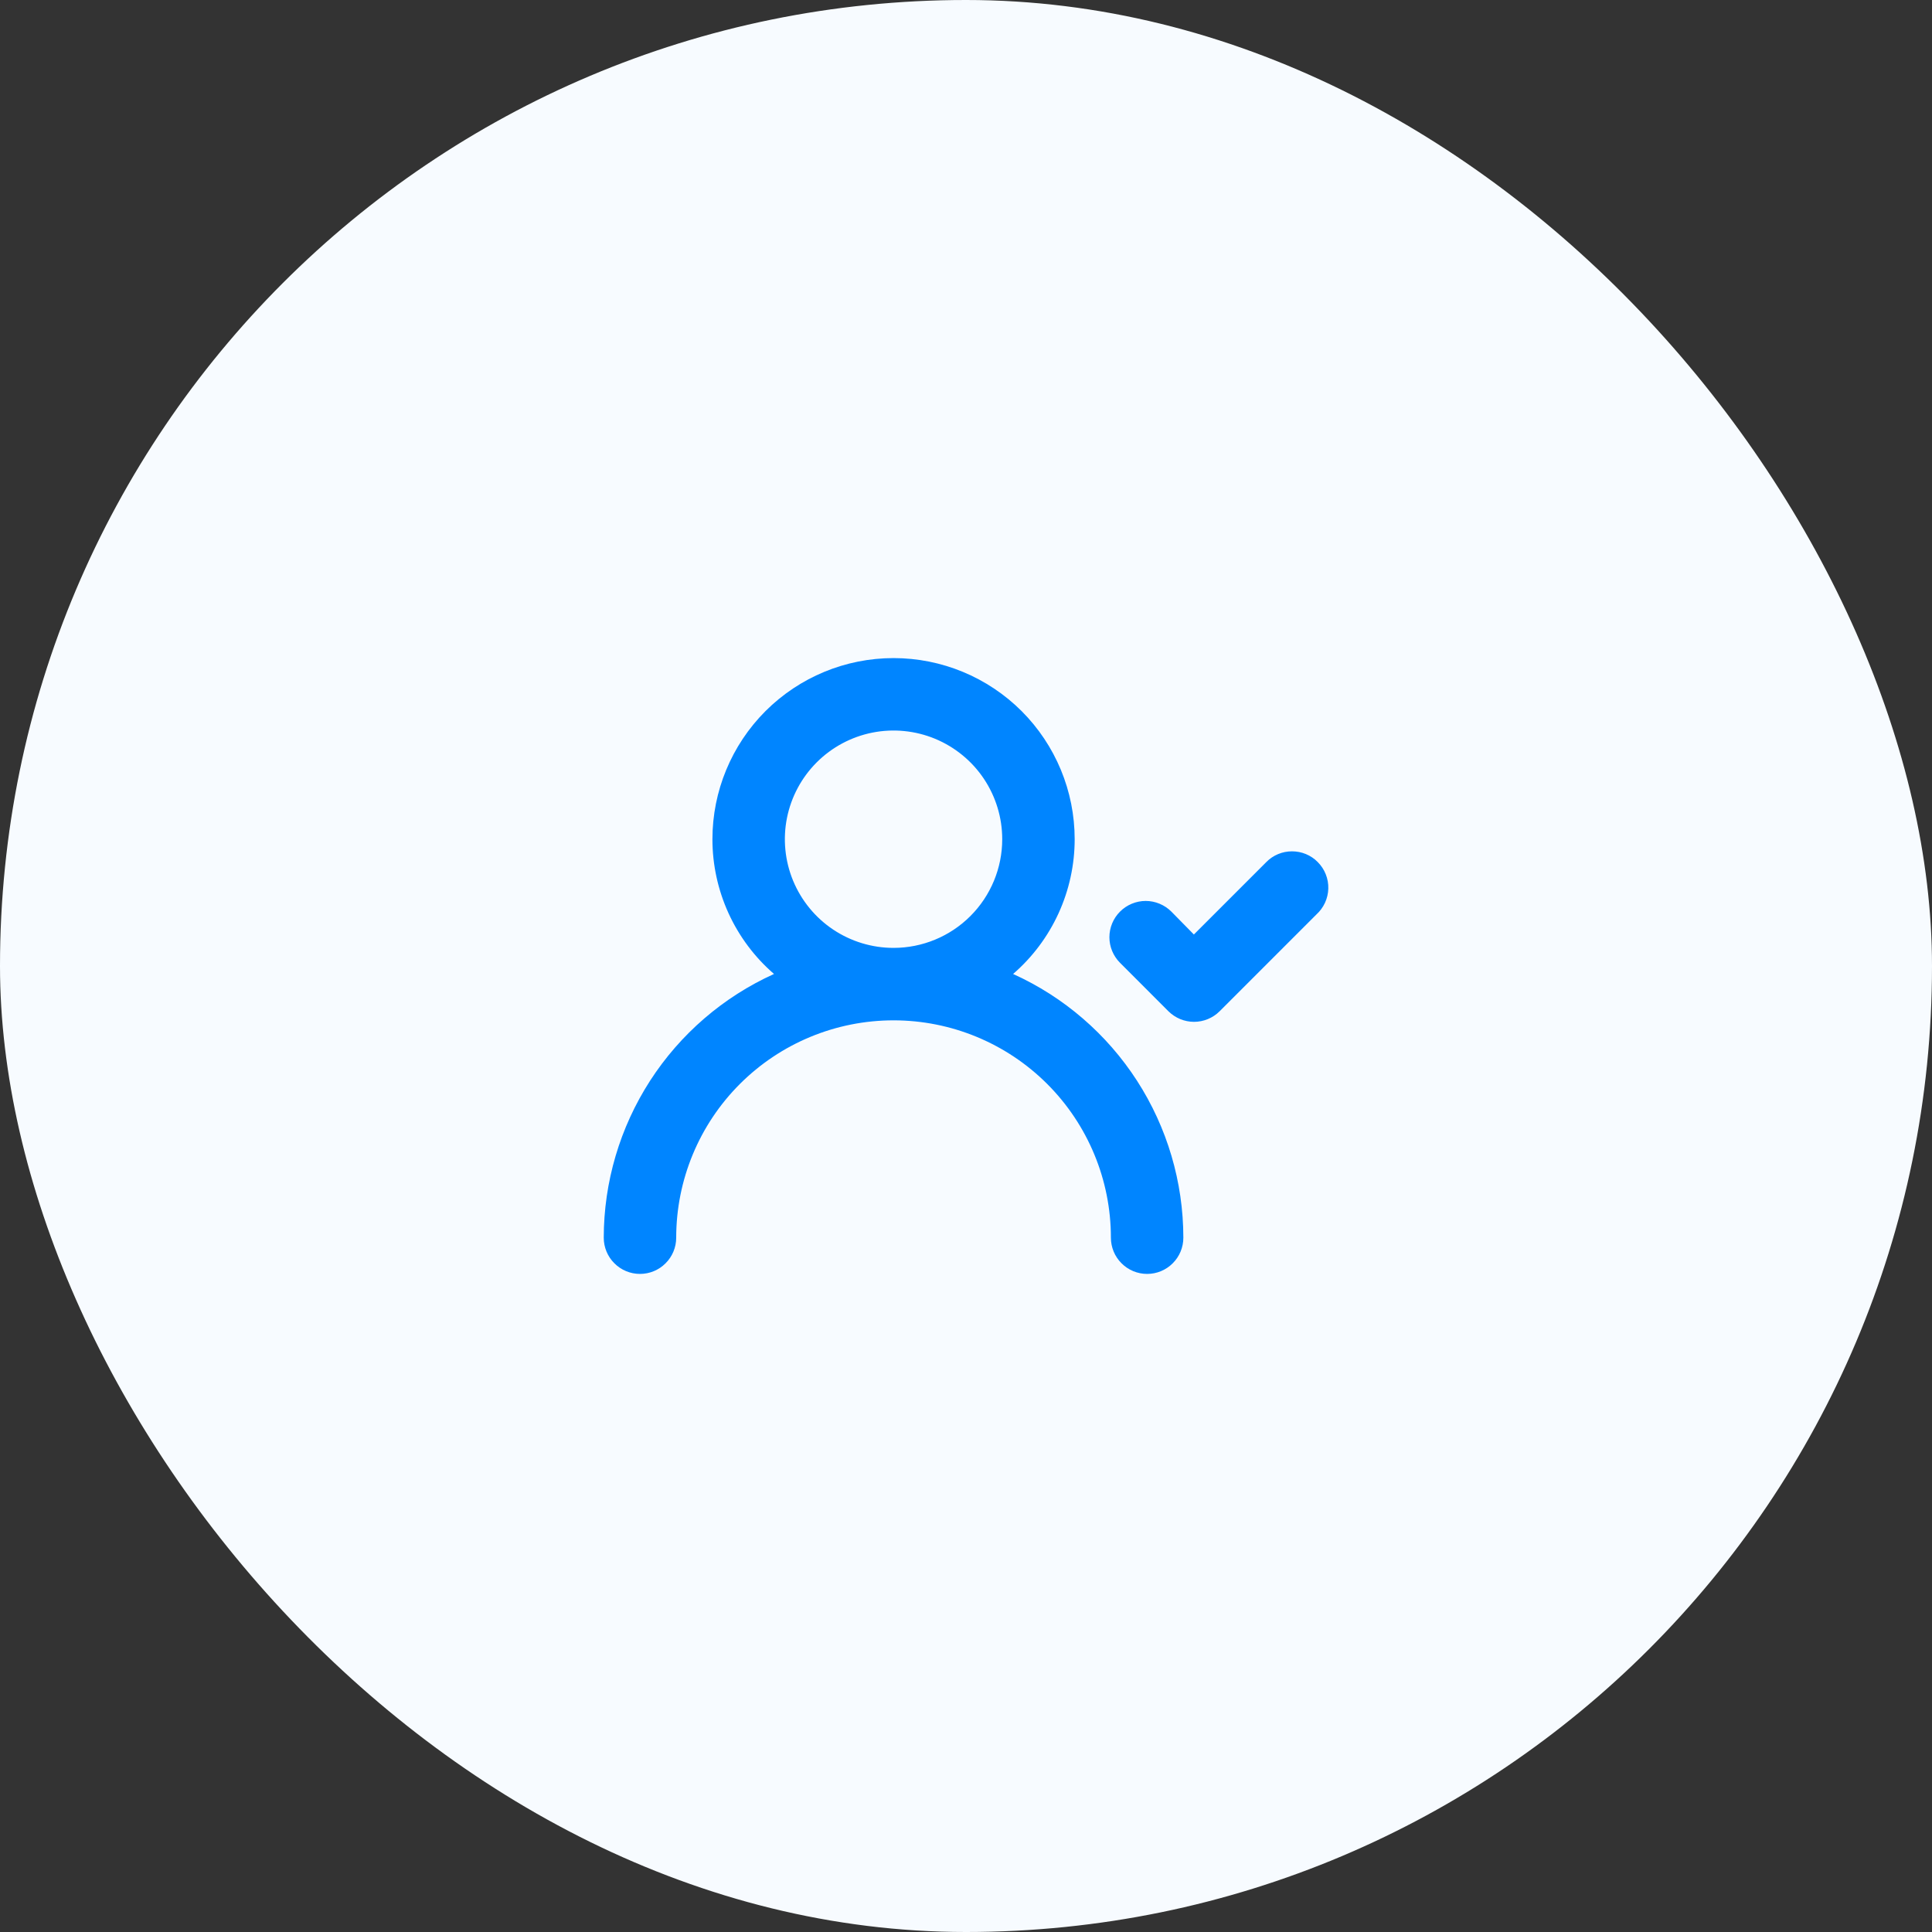 <svg width="40" height="40" viewBox="0 0 40 40" fill="none" xmlns="http://www.w3.org/2000/svg">
<rect x="0" y="0" width="40" height="40" fill="#333333" stroke="none"/>
<rect width="40" height="40" rx="20" fill="#F7FBFF"/>
<path d="M20.975 20.165C21.375 19.819 21.696 19.39 21.916 18.909C22.136 18.427 22.25 17.904 22.25 17.375C22.25 16.38 21.855 15.427 21.152 14.723C20.448 14.02 19.495 13.625 18.5 13.625C17.505 13.625 16.552 14.02 15.848 14.723C15.145 15.427 14.75 16.38 14.75 17.375C14.75 17.904 14.864 18.427 15.084 18.909C15.304 19.39 15.625 19.819 16.025 20.165C14.975 20.64 14.084 21.408 13.459 22.376C12.834 23.345 12.501 24.473 12.5 25.625C12.5 25.824 12.579 26.015 12.72 26.155C12.86 26.296 13.051 26.375 13.25 26.375C13.449 26.375 13.64 26.296 13.78 26.155C13.921 26.015 14 25.824 14 25.625C14 24.431 14.474 23.287 15.318 22.443C16.162 21.599 17.306 21.125 18.5 21.125C19.694 21.125 20.838 21.599 21.682 22.443C22.526 23.287 23 24.431 23 25.625C23 25.824 23.079 26.015 23.22 26.155C23.36 26.296 23.551 26.375 23.75 26.375C23.949 26.375 24.14 26.296 24.28 26.155C24.421 26.015 24.5 25.824 24.5 25.625C24.499 24.473 24.166 23.345 23.541 22.376C22.916 21.408 22.025 20.64 20.975 20.165V20.165ZM18.5 19.625C18.055 19.625 17.62 19.493 17.25 19.246C16.88 18.999 16.592 18.647 16.421 18.236C16.251 17.825 16.206 17.372 16.293 16.936C16.38 16.5 16.594 16.099 16.909 15.784C17.224 15.469 17.625 15.255 18.061 15.168C18.497 15.081 18.95 15.126 19.361 15.296C19.772 15.467 20.124 15.755 20.371 16.125C20.618 16.495 20.75 16.93 20.75 17.375C20.75 17.972 20.513 18.544 20.091 18.966C19.669 19.388 19.097 19.625 18.5 19.625ZM27.282 17.848C27.213 17.777 27.13 17.721 27.038 17.683C26.947 17.645 26.849 17.626 26.75 17.626C26.651 17.626 26.553 17.645 26.462 17.683C26.37 17.721 26.287 17.777 26.218 17.848L24.718 19.348L24.253 18.875C24.183 18.805 24.1 18.749 24.008 18.711C23.917 18.673 23.819 18.653 23.72 18.653C23.621 18.653 23.523 18.673 23.432 18.711C23.34 18.749 23.257 18.805 23.188 18.875C23.048 19.015 22.969 19.206 22.969 19.404C22.969 19.602 23.048 19.792 23.188 19.933L24.192 20.938C24.333 21.077 24.523 21.156 24.721 21.156C24.919 21.156 25.11 21.077 25.25 20.938L27.253 18.935C27.328 18.867 27.389 18.784 27.432 18.692C27.475 18.599 27.498 18.499 27.501 18.398C27.504 18.296 27.486 18.195 27.448 18.1C27.411 18.006 27.354 17.92 27.282 17.848V17.848Z" fill="#0085FF"/>
</svg>
